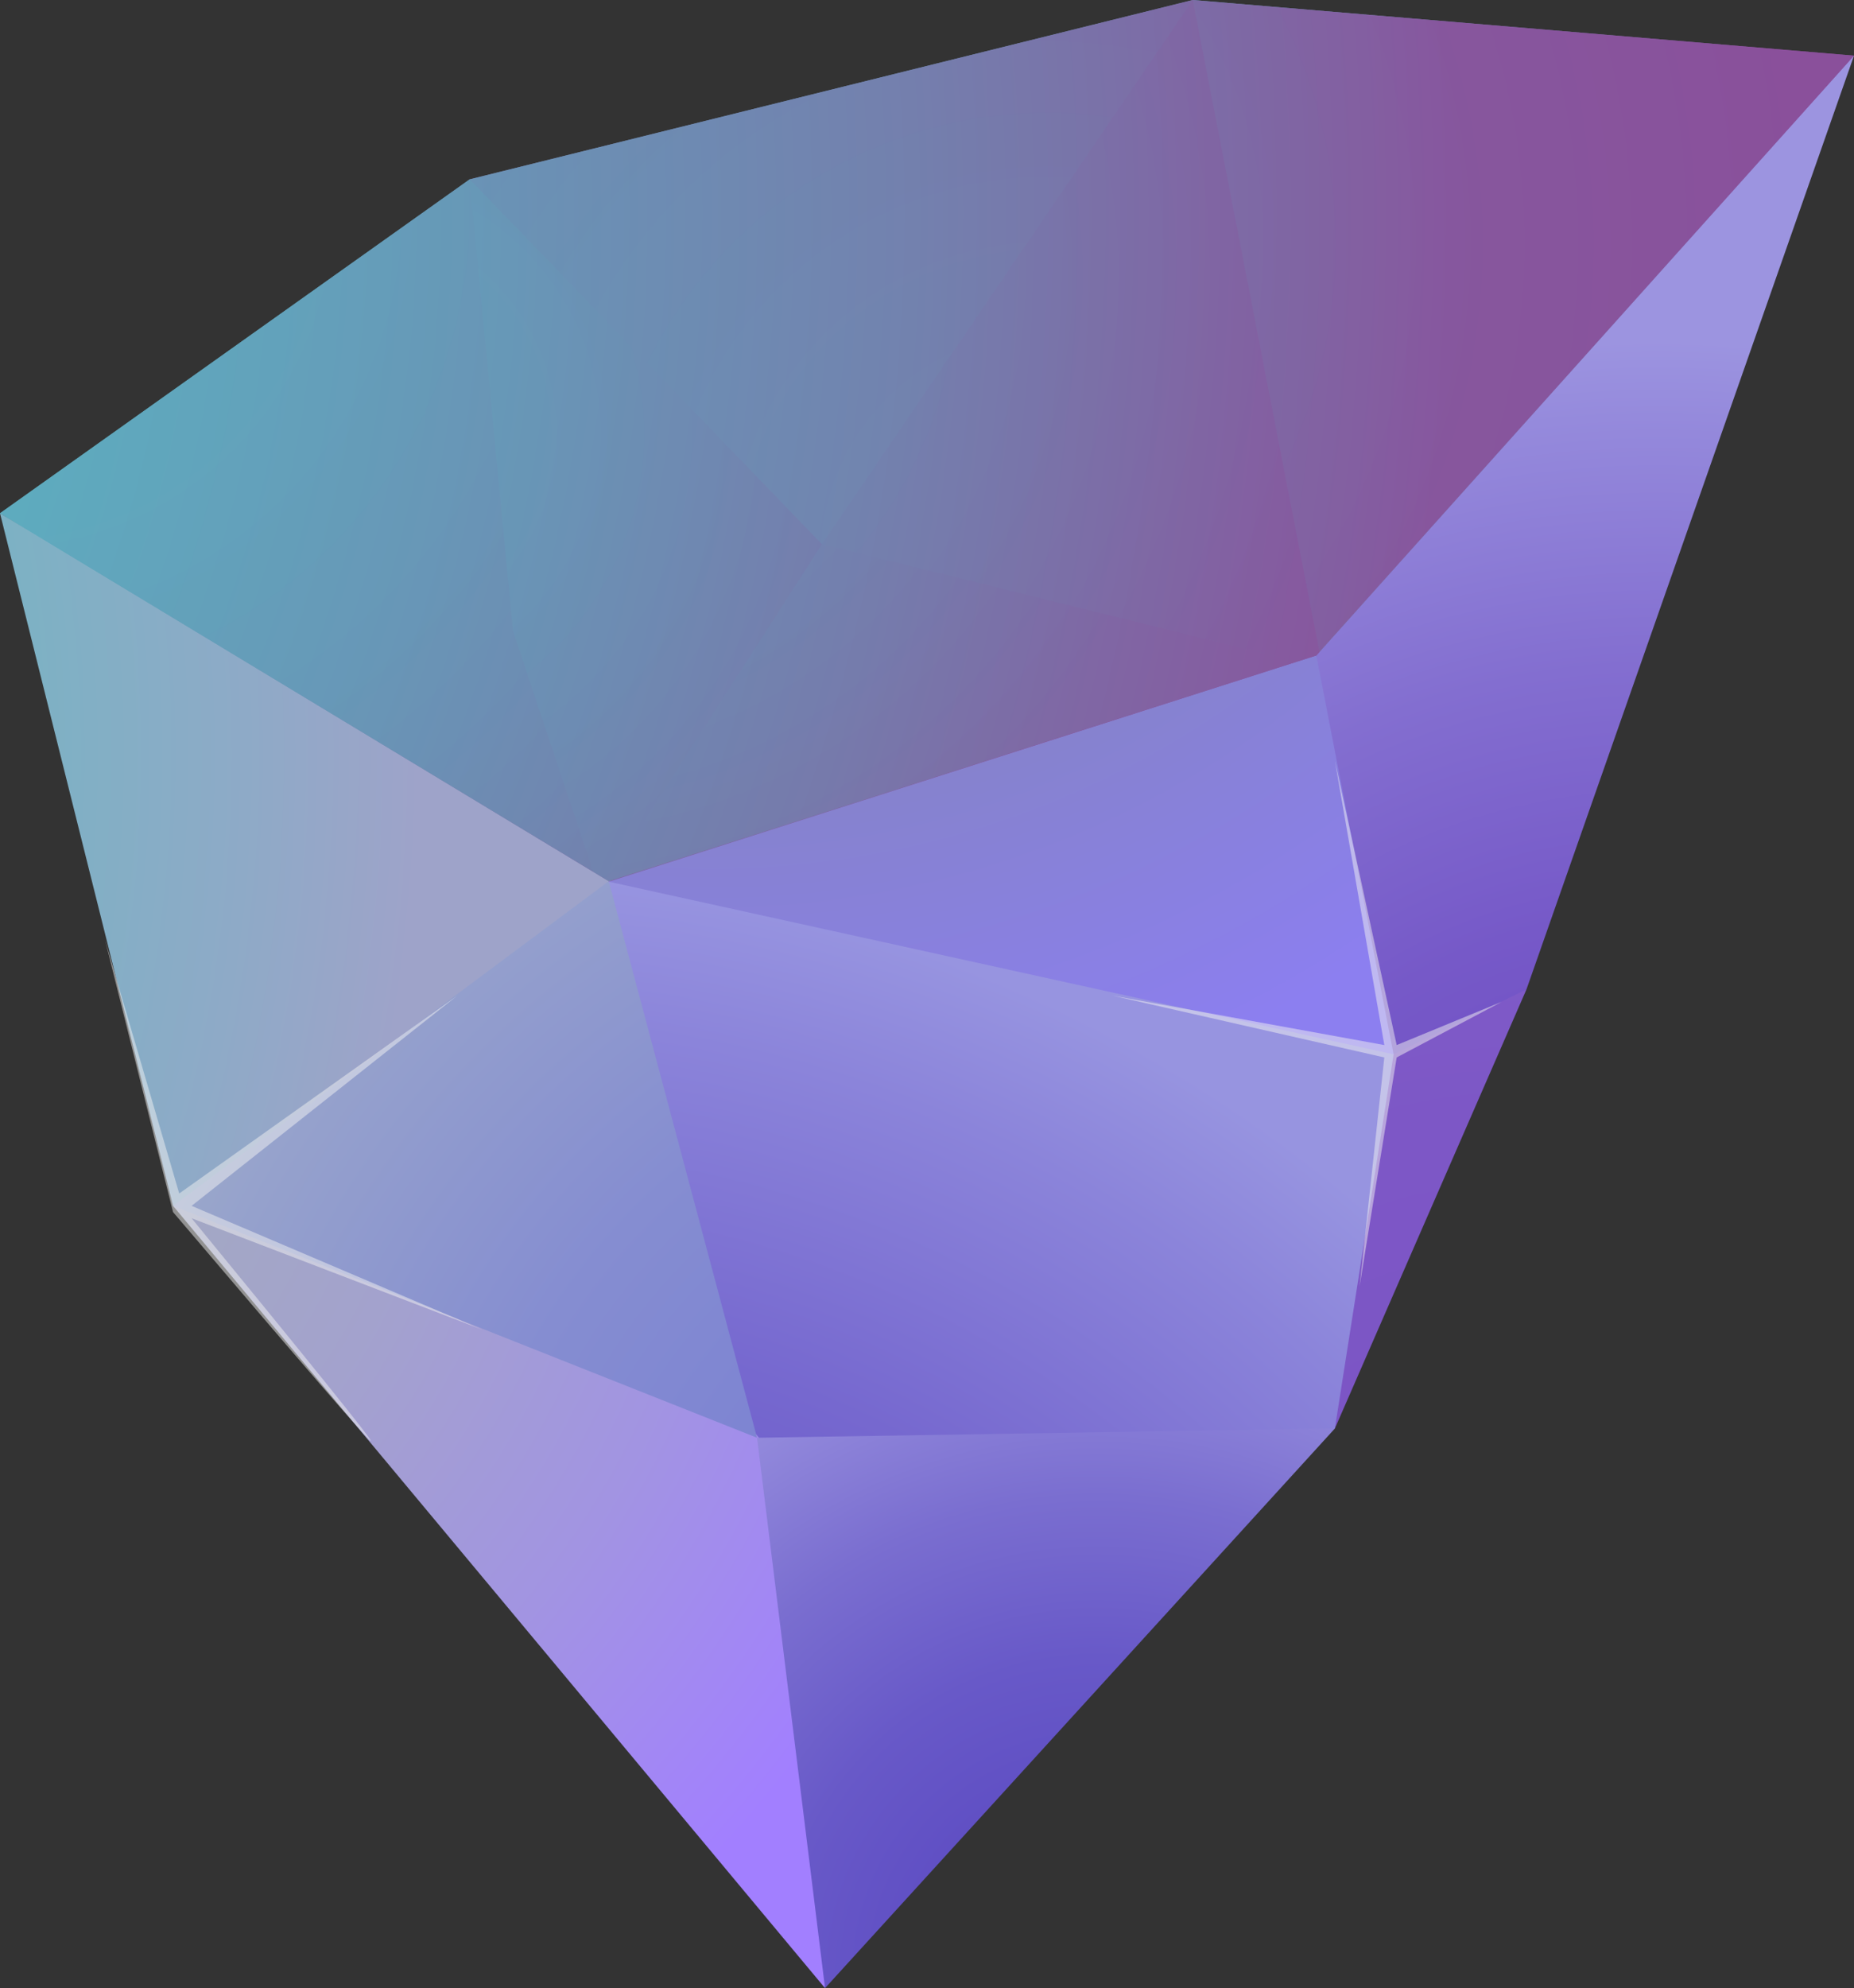 <svg xmlns="http://www.w3.org/2000/svg" xmlns:xlink="http://www.w3.org/1999/xlink" viewBox="0 0 300 321.5"><rect x="0" y="0" width="300" height="321.5" fill="#333333" stroke="none"/><defs><radialGradient id="radial-gradient" cx="-124.144" cy="4.341" r="467.527" gradientTransform="translate(4.81 5.5) scale(0.968 0.966)" gradientUnits="userSpaceOnUse"><stop offset="0" stop-color="#55bdc5"/><stop offset="0.165" stop-color="#58b8c3"/><stop offset="0.37" stop-color="#5fa8bd"/><stop offset="0.597" stop-color="#6b8fb3"/><stop offset="0.836" stop-color="#7c6ca6"/><stop offset="1" stop-color="#8a509b"/></radialGradient><radialGradient id="radial-gradient-2" cx="134.63" cy="39.363" r="159.444" gradientTransform="matrix(1, 0, 0, 1, 0, 0)" xlink:href="#radial-gradient"/><radialGradient id="radial-gradient-3" cx="169.637" cy="90.451" r="141.323" gradientTransform="matrix(1, 0, 0, 1, 0, 0)" xlink:href="#radial-gradient"/><radialGradient id="radial-gradient-4" cx="85.531" cy="44.534" r="135.801" gradientTransform="matrix(1, 0, 0, 1, 0, 0)" xlink:href="#radial-gradient"/><radialGradient id="radial-gradient-5" cx="-0.725" cy="34.1" r="150.041" gradientTransform="matrix(1, 0, 0, 1, 0, 0)" xlink:href="#radial-gradient"/><radialGradient id="radial-gradient-6" cx="86.824" cy="44.56" r="110.852" gradientTransform="matrix(1, 0, 0, 1, 0, 0)" xlink:href="#radial-gradient"/><radialGradient id="radial-gradient-7" cx="55.176" cy="70.143" r="95.896" gradientTransform="matrix(1, 0, 0, 1, 0, 0)" xlink:href="#radial-gradient"/><radialGradient id="radial-gradient-8" cx="-23.093" cy="169.907" r="190.826" gradientUnits="userSpaceOnUse"><stop offset="0" stop-color="#a3adbd"/><stop offset="0.244" stop-color="#a3aac1"/><stop offset="0.492" stop-color="#a3a2cd"/><stop offset="0.742" stop-color="#a294e2"/><stop offset="0.991" stop-color="#a280fe"/><stop offset="1" stop-color="#a27fff"/></radialGradient><radialGradient id="radial-gradient-9" cx="75.61" cy="364.418" r="223.249" gradientUnits="userSpaceOnUse"><stop offset="0" stop-color="#5a43c1"/><stop offset="0.22" stop-color="#5d47c3"/><stop offset="0.444" stop-color="#6653c7"/><stop offset="0.669" stop-color="#7668cf"/><stop offset="0.893" stop-color="#8b84da"/><stop offset="1" stop-color="#9794e0"/></radialGradient><radialGradient id="radial-gradient-10" cx="115.065" cy="-6.212" r="192.963" gradientUnits="userSpaceOnUse"><stop offset="0" stop-color="#7f85aa"/><stop offset="0.237" stop-color="#8085ae"/><stop offset="0.478" stop-color="#8284ba"/><stop offset="0.72" stop-color="#8682cf"/><stop offset="0.962" stop-color="#8b7feb"/><stop offset="1" stop-color="#8c7ff0"/></radialGradient><radialGradient id="radial-gradient-11" cx="246.63" cy="267.359" r="353.97" gradientUnits="userSpaceOnUse"><stop offset="0" stop-color="#7b53c4"/><stop offset="0.246" stop-color="#7d57c6"/><stop offset="0.496" stop-color="#8363cb"/><stop offset="0.747" stop-color="#8e78d4"/><stop offset="0.998" stop-color="#9c94e0"/><stop offset="1" stop-color="#9c94e0"/></radialGradient><radialGradient id="radial-gradient-12" cx="268.074" cy="227.638" r="172.55" gradientUnits="userSpaceOnUse"><stop offset="0" stop-color="#6c49c1"/><stop offset="0.229" stop-color="#6f4dc3"/><stop offset="0.462" stop-color="#7659c8"/><stop offset="0.695" stop-color="#836ed0"/><stop offset="0.929" stop-color="#958adc"/><stop offset="1" stop-color="#9c94e0"/></radialGradient><radialGradient id="radial-gradient-13" cx="-193.869" cy="121.987" r="261.827" gradientUnits="userSpaceOnUse"><stop offset="0" stop-color="#4dc6bd"/><stop offset="0.22" stop-color="#51c4be"/><stop offset="0.444" stop-color="#5dbfbf"/><stop offset="0.669" stop-color="#72b6c2"/><stop offset="0.893" stop-color="#8eaac7"/><stop offset="1" stop-color="#9ea3c9"/></radialGradient><radialGradient id="radial-gradient-14" cx="175.248" cy="267.418" r="180.152" gradientUnits="userSpaceOnUse"><stop offset="0" stop-color="#787dd4"/><stop offset="0.278" stop-color="#7b81d3"/><stop offset="0.561" stop-color="#858dd1"/><stop offset="0.844" stop-color="#95a1cc"/><stop offset="1" stop-color="#a1b0c9"/></radialGradient><radialGradient id="radial-gradient-15" cx="177.606" cy="319.648" r="111.654" gradientUnits="userSpaceOnUse"><stop offset="0" stop-color="#5a49c1"/><stop offset="0.229" stop-color="#5e4dc3"/><stop offset="0.462" stop-color="#6859c8"/><stop offset="0.695" stop-color="#7a6ed0"/><stop offset="0.929" stop-color="#938adc"/><stop offset="1" stop-color="#9c94e0"/></radialGradient><radialGradient id="radial-gradient-16" cx="-142.723" cy="34.39" r="376.867" gradientUnits="userSpaceOnUse"><stop offset="0" stop-color="#55bdc5"/><stop offset="0.19" stop-color="#57b9c3"/><stop offset="0.382" stop-color="#5dadbf"/><stop offset="0.576" stop-color="#6798b7"/><stop offset="0.77" stop-color="#757cac"/><stop offset="0.964" stop-color="#86589e"/><stop offset="1" stop-color="#8a509b"/></radialGradient></defs><g id="hero"><g id="lower-2" data-name="lower"><g id="bg"><path d="M78.563,34.472,5,84.69,32.102,193.818q28.537,34.598,58.076,69.533,22.306,26.374,44.525,52.15,39.685-43.458,79.371-86.916,15.003-34.284,30.006-68.567L295,14.315,190.844,5.5Z" style="fill:url(#radial-gradient)"/></g><g id="shapes_shard_01"><path d="M193,0q.5,10,1,20,7,35.5,14,71l6,17,78-87,8-12Z" style="fill:url(#radial-gradient-2)"/><path d="M76,29l5,8,52,53L190,7l3-7Z" style="fill:url(#radial-gradient-3)"/><path d="M193,0,133,88l81,20Z" style="fill:url(#radial-gradient-4)"/><path d="M76,29,0,83l97,61q-.5-11-1-22L78,34Z" style="fill:url(#radial-gradient-5)"/><path d="M133,88l81,20L97,144l3-8,24-39Z" style="fill:url(#radial-gradient-6)"/><path d="M76,29l57,59L97,144q-7-21-14-42Q79.5,65.5,76,29Z" style="fill:url(#radial-gradient-7)"/><path d="M30,195H28L133.5,321.5l.5-9.5-9-81Z" style="fill:url(#radial-gradient-8)"/><path d="M98.5,142.5,98,147l22,82,4,5,88-2,4-1q1-3.5,2-7,5-28,10-56L106,143Z" style="fill:url(#radial-gradient-9)"/><path d="M213,106l2,4q5.5,29,11,58l-.5,2.5L98.515,142.581Z" style="fill:url(#radial-gradient-10)"/><path d="M247,160h-1l-18,8-2.5,2.5q-4.75,30.25-9.5,60.5Q231.5,195.5,247,160Z" style="fill:url(#radial-gradient-11)"/><path d="M213,106q6.25,32.25,12.5,64.5L247,160Q273.5,84.5,300,9Z" style="fill:url(#radial-gradient-12)"/><path d="M0,83l98.5,59.5L91,151,33,193l-5,2Z" style="fill:url(#radial-gradient-13)"/><path d="M122.5,232.5,28,195l70.5-52.5Z" style="fill:url(#radial-gradient-14)"/><path d="M122.5,232.5q5.5,44.5,11,89L216,231Z" style="fill:url(#radial-gradient-15)"/><path d="M0,83l98.5,59.5L213,106,300,9,193,0,76,29Z" style="opacity:0.88;fill:url(#radial-gradient-16)"/></g><g id="highlights-5" data-name="highlights" style="opacity:0.5"><path d="M224,169q-4-23-8-46l10,46,17-7-17,9-6,37q2-18.5,4-37l-44-10Z" style="fill:#f2f2f2"/><path d="M17,152l12,41,45-32L31,195l47,20L31,197q29.313,35.736,29,36-.323.27-32-37Q22.5,174,17,152Z" style="fill:#f2f2f2"/></g></g></g></svg>